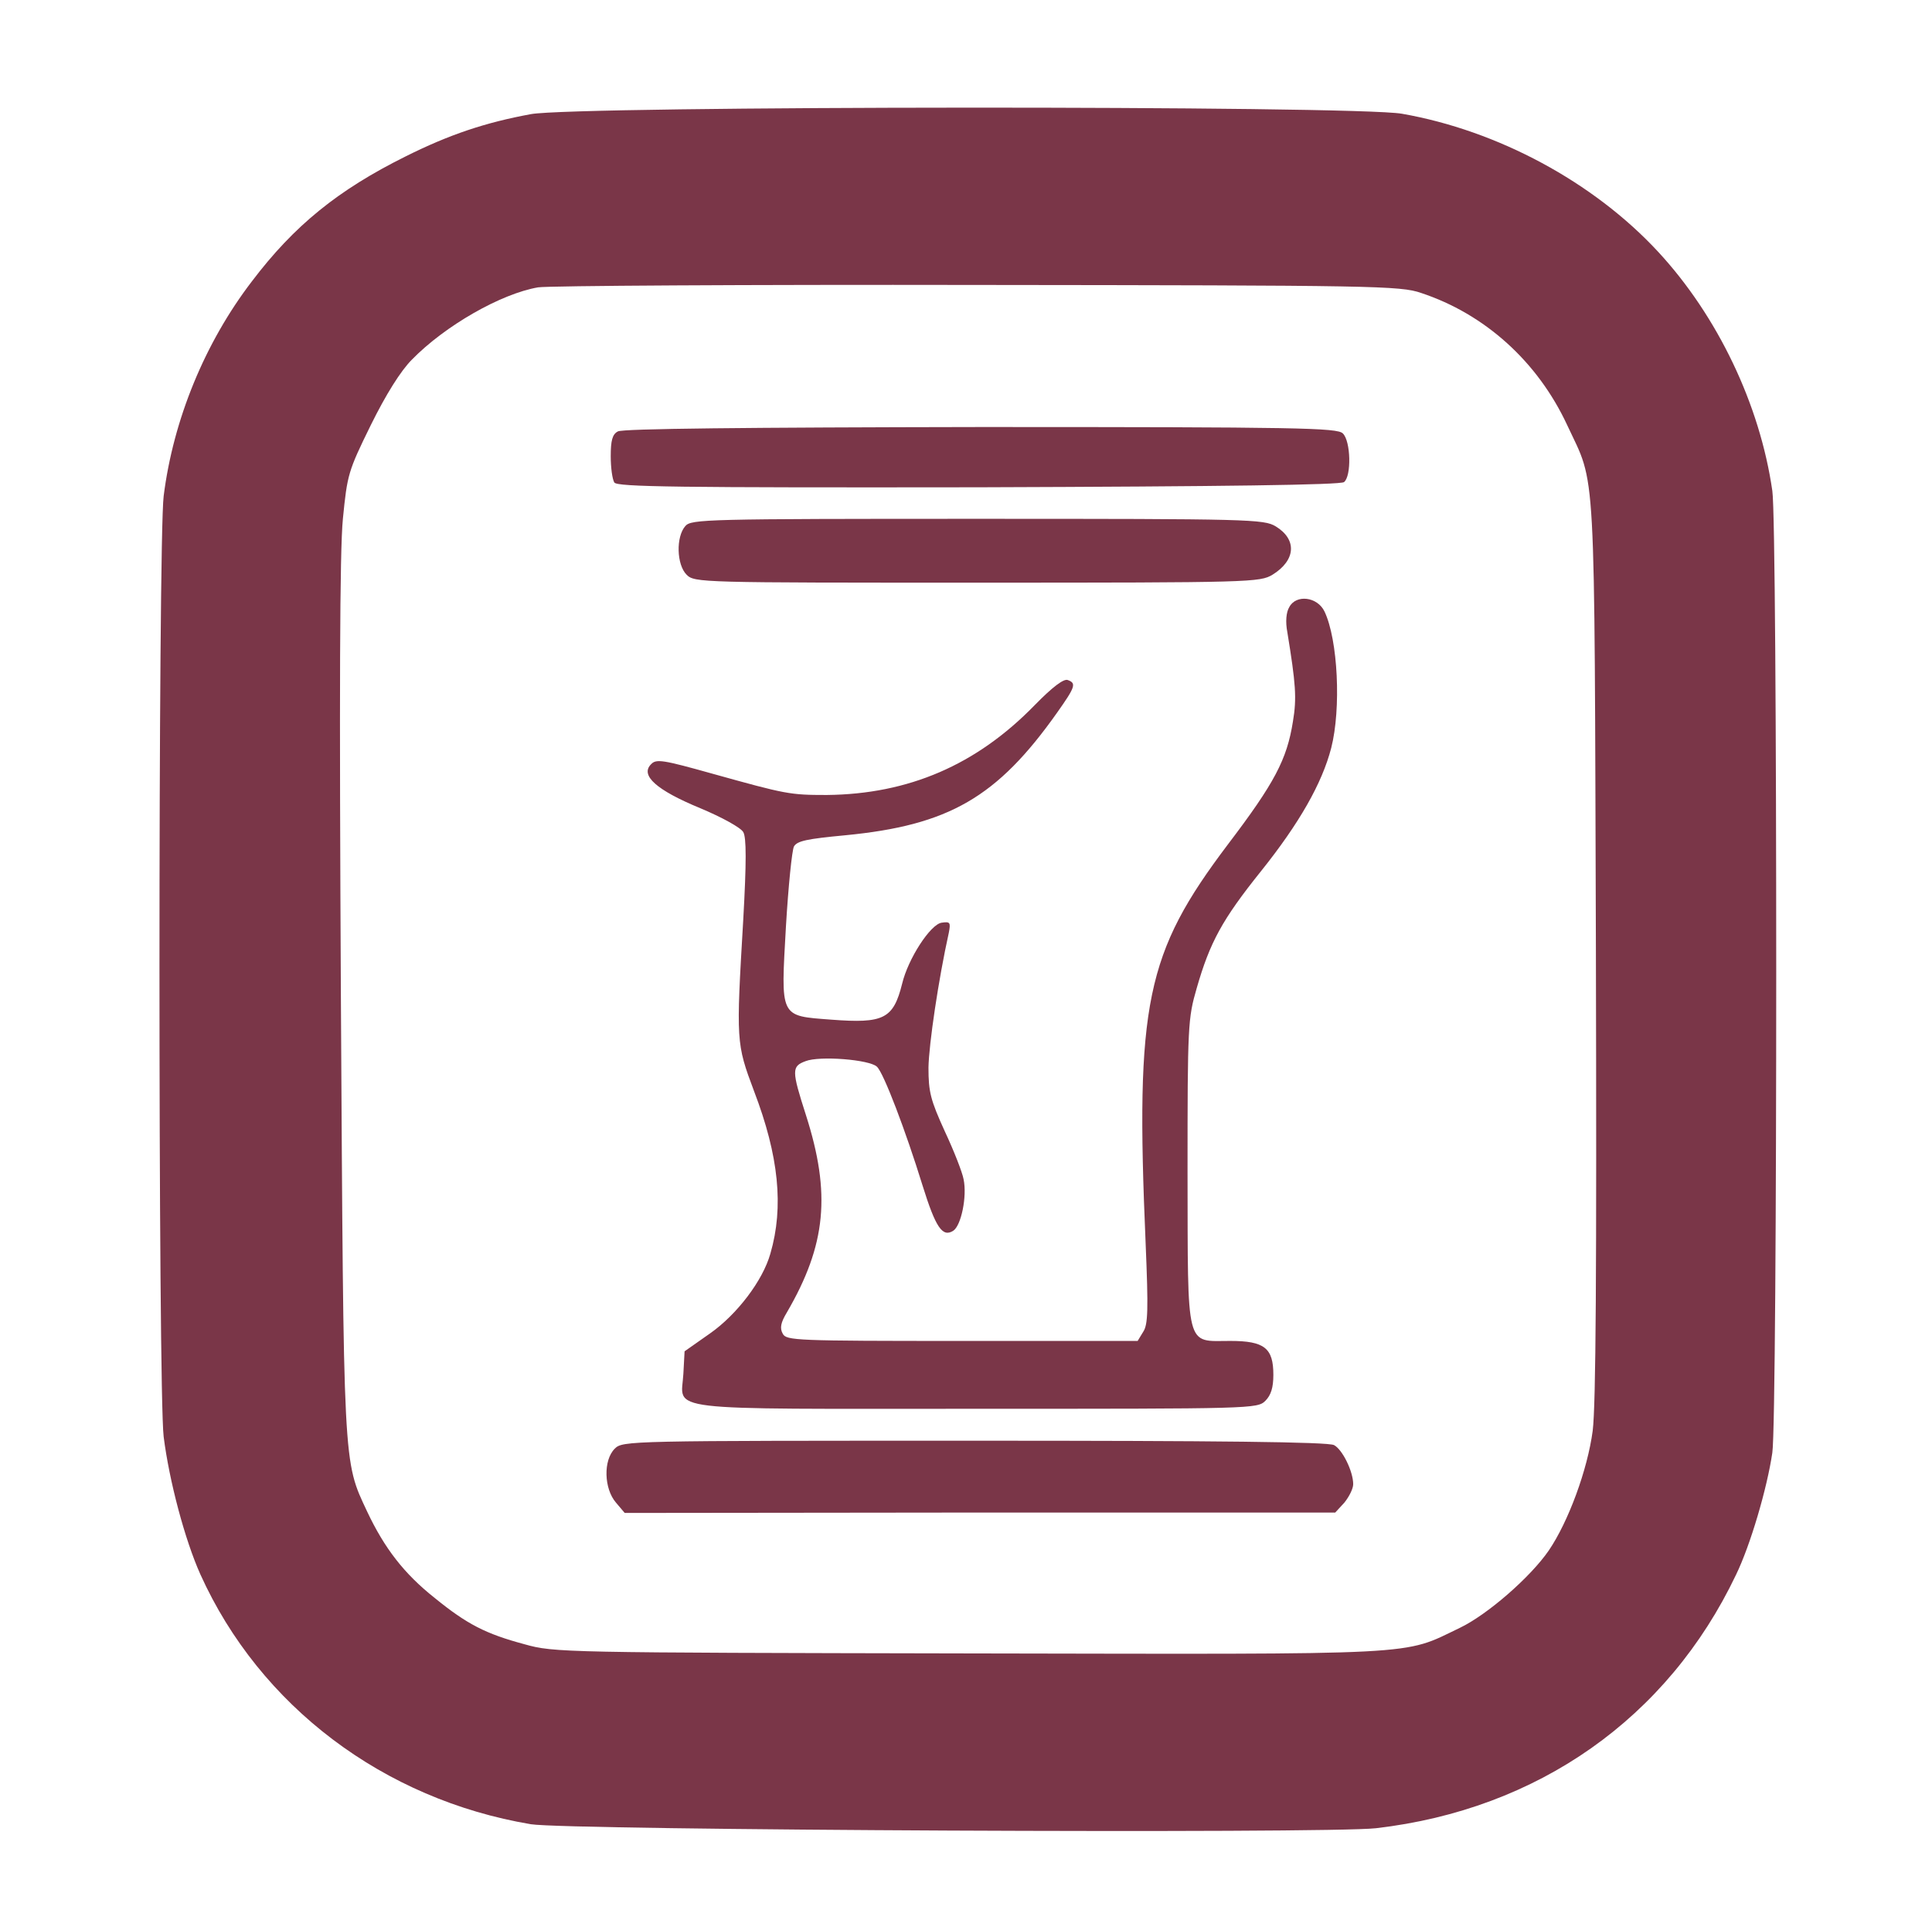 <?xml version="1.0" encoding="UTF-8" standalone="no"?>
<svg
   version="1.0"
   width="484pt"
   height="481pt"
   viewBox="0 0 484 481"
   preserveAspectRatio="xMidYMid meet"
   id="svg14"
   sodipodi:docname="logo.svg"
   inkscape:version="1.2.1 (9c6d41e410, 2022-07-14)"
   xmlns:inkscape="http://www.inkscape.org/namespaces/inkscape"
   xmlns:sodipodi="http://sodipodi.sourceforge.net/DTD/sodipodi-0.dtd"
   xmlns="http://www.w3.org/2000/svg"
   xmlns:svg="http://www.w3.org/2000/svg">
  <defs
     id="defs18" />
  <sodipodi:namedview
     id="namedview16"
     pagecolor="#ffffff"
     bordercolor="#000000"
     borderopacity="0.25"
     inkscape:showpageshadow="2"
     inkscape:pageopacity="0.0"
     inkscape:pagecheckerboard="0"
     inkscape:deskcolor="#d1d1d1"
     inkscape:document-units="pt"
     showgrid="false"
     inkscape:zoom="1.5592516"
     inkscape:cx="204.58533"
     inkscape:cy="320.66667"
     inkscape:window-width="3840"
     inkscape:window-height="2087"
     inkscape:window-x="1920"
     inkscape:window-y="0"
     inkscape:window-maximized="1"
     inkscape:current-layer="g12" />
  <g
     transform="translate(0,481) scale(0.1,-0.1)"
     fill="#000000"
     stroke="none"
     id="g12">
    <path
       d="M1330 4524 c-114 -21 -204 -51 -314 -106 -169 -84 -279 -173 -385 -313 -118 -154 -197 -347 -221 -538 -14 -112 -14 -2243 0 -2357 14 -111 53 -258 92 -345 149 -330 459 -564 828 -626 90 -15 1996 -24 2117 -10 406 47 731 276 902 635 36 74 78 217 91 306 13 86 13 2324 0 2410 -31 216 -137 438 -286 599 -162 175 -402 304 -642 346 -120 21 -2066 20 -2182 -1z m2230 -448 c160 -53 292 -172 366 -331 73 -157 68 -65 72 -1310 2 -819 0 -1144 -8 -1210 -13 -98 -61 -228 -110 -300 -46 -67 -154 -161 -223 -194 -146 -70 -79 -66 -1230 -64 -1015 2 -1039 2 -1113 23 -97 26 -144 50 -225 116 -77 61 -126 125 -169 216 -61 130 -59 102 -66 1288 -4 761 -3 1119 5 1200 11 111 13 119 70 235 38 77 75 136 103 164 83 85 223 165 316 181 26 4 522 7 1102 6 993 -1 1058 -2 1110 -20z"
       id="path2"
       style="fill:#7a3648;fill-opacity:1" />
    <path
       d="M1548 3729 c-14 -7 -18 -23 -18 -62 0 -29 4 -58 9 -66 7 -11 154 -13 912 -12 620 2 907 6 916 13 19 15 17 103 -3 122 -14 14 -110 16 -907 16 -587 -1 -898 -4 -909 -11z"
       id="path4"
       style="fill:#7a3648;fill-opacity:1" />
    <path
       d="M1717 3492 c-24 -27 -22 -97 3 -122 20 -20 33 -20 728 -20 690 0 708 1 740 20 58 36 62 88 8 121 -30 18 -62 19 -747 19 -681 0 -717 -1 -732 -18z"
       id="path6"
       style="fill:#7a3648;fill-opacity:1" />
    <path
       d="M3230 3289 c-8 -13 -10 -37 -5 -63 21 -129 24 -165 14 -224 -15 -95 -46 -154 -163 -308 -206 -273 -232 -398 -206 -999 7 -167 6 -204 -6 -222 l-14 -23 -440 0 c-417 0 -440 1 -449 18 -8 14 -5 28 10 53 99 170 111 298 48 495 -36 112 -36 122 -1 135 35 14 161 4 179 -14 17 -16 72 -161 114 -297 33 -106 50 -131 77 -114 20 13 35 86 26 129 -3 17 -24 71 -47 120 -36 79 -41 99 -41 160 1 58 25 221 51 338 5 26 3 28 -18 25 -28 -4 -84 -90 -99 -153 -22 -88 -46 -100 -177 -90 -131 10 -127 3 -114 235 6 100 15 189 20 199 8 14 33 19 128 28 260 25 381 95 531 307 46 65 49 74 27 82 -10 4 -38 -17 -83 -63 -146 -150 -316 -223 -521 -225 -92 0 -102 2 -285 53 -125 35 -142 38 -155 24 -28 -28 14 -65 123 -110 55 -23 102 -49 108 -60 8 -13 8 -76 0 -219 -18 -306 -18 -310 27 -430 62 -162 75 -290 41 -407 -19 -68 -84 -153 -151 -200 l-64 -45 -3 -56 c-5 -96 -70 -88 734 -88 691 0 704 0 724 20 14 14 20 33 20 65 0 67 -22 85 -108 85 -113 0 -106 -27 -107 423 0 369 1 385 23 461 33 115 64 172 161 293 96 120 153 220 176 309 25 98 17 271 -17 342 -18 37 -71 43 -88 11z"
       id="path8"
       style="fill:#7a3648;fill-opacity:1" />
    <path
       d="M1540 1180 c-29 -29 -27 -100 3 -135 l22 -26 890 1 890 0 23 25 c12 15 22 35 22 46 0 32 -27 87 -48 98 -15 8 -290 11 -901 11 -868 0 -881 0 -901 -20z"
       id="path10"
       style="fill:#7a3648;fill-opacity:1" />
  </g>
</svg>
